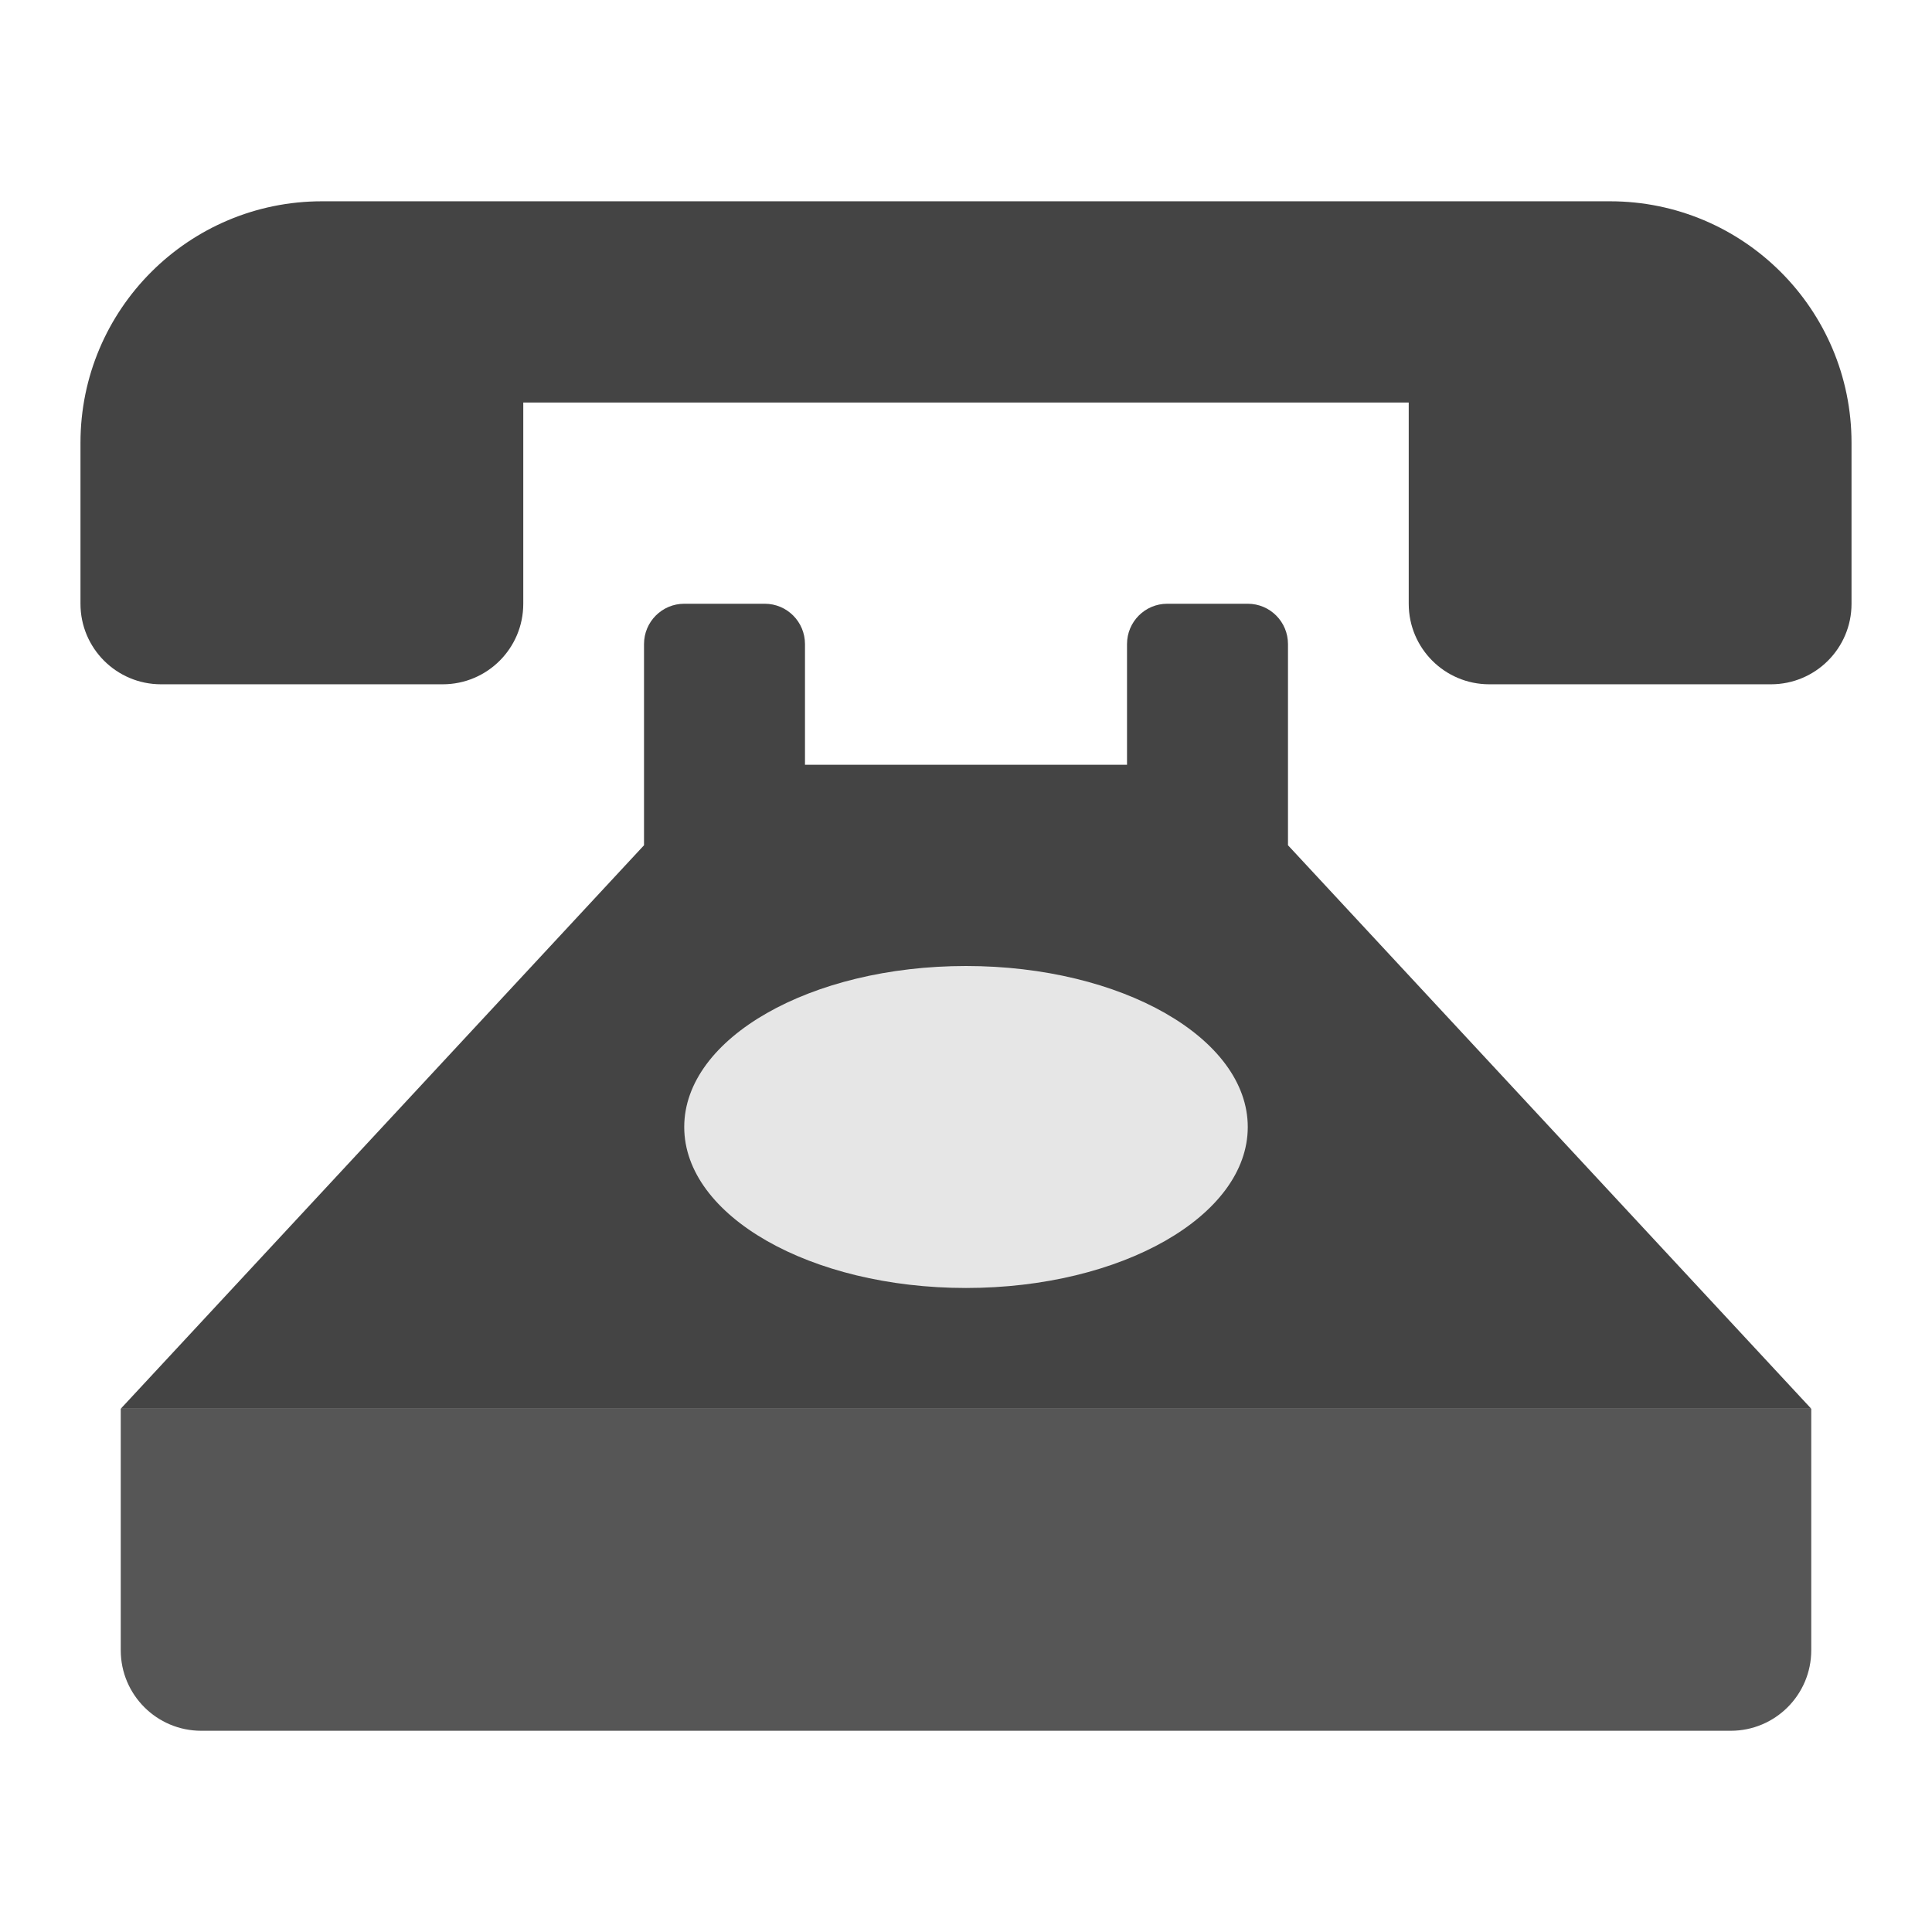 <svg width="32" height="32" viewBox="0 0 32 32" fill="none" xmlns="http://www.w3.org/2000/svg">
<path d="M21.333 14V10.667C21.333 10.299 21.035 10 20.667 10H19.333C18.965 10 18.667 10.299 18.667 10.667V12.667H13.333V10.667C13.333 10.299 13.035 10 12.667 10H11.333C10.965 10 10.667 10.299 10.667 10.667V14L2 23.333H30L21.333 14Z" fill="#444444"/>
<path d="M3.333 28.667H28.667C29.403 28.667 30 28.07 30 27.334V23.334H2V27.334C2 28.07 2.597 28.667 3.333 28.667Z" fill="#565656"/>
<path d="M16 21.333C18.577 21.333 20.667 20.139 20.667 18.667C20.667 17.194 18.577 16 16 16C13.423 16 11.333 17.194 11.333 18.667C11.333 20.139 13.423 21.333 16 21.333Z" fill="#E6E6E6"/>
<path d="M5.333 3.334C3.124 3.334 1.333 5.125 1.333 7.334V7.334V10.001C1.333 10.737 1.93 11.334 2.667 11.334H7.333C8.07 11.334 8.667 10.737 8.667 10.001V6.667H23.333V10.001C23.333 10.737 23.93 11.334 24.667 11.334H29.333C30.07 11.334 30.667 10.737 30.667 10.001V7.334V7.334C30.667 5.125 28.876 3.334 26.667 3.334H5.333Z" fill="#444444"/>
</svg>

